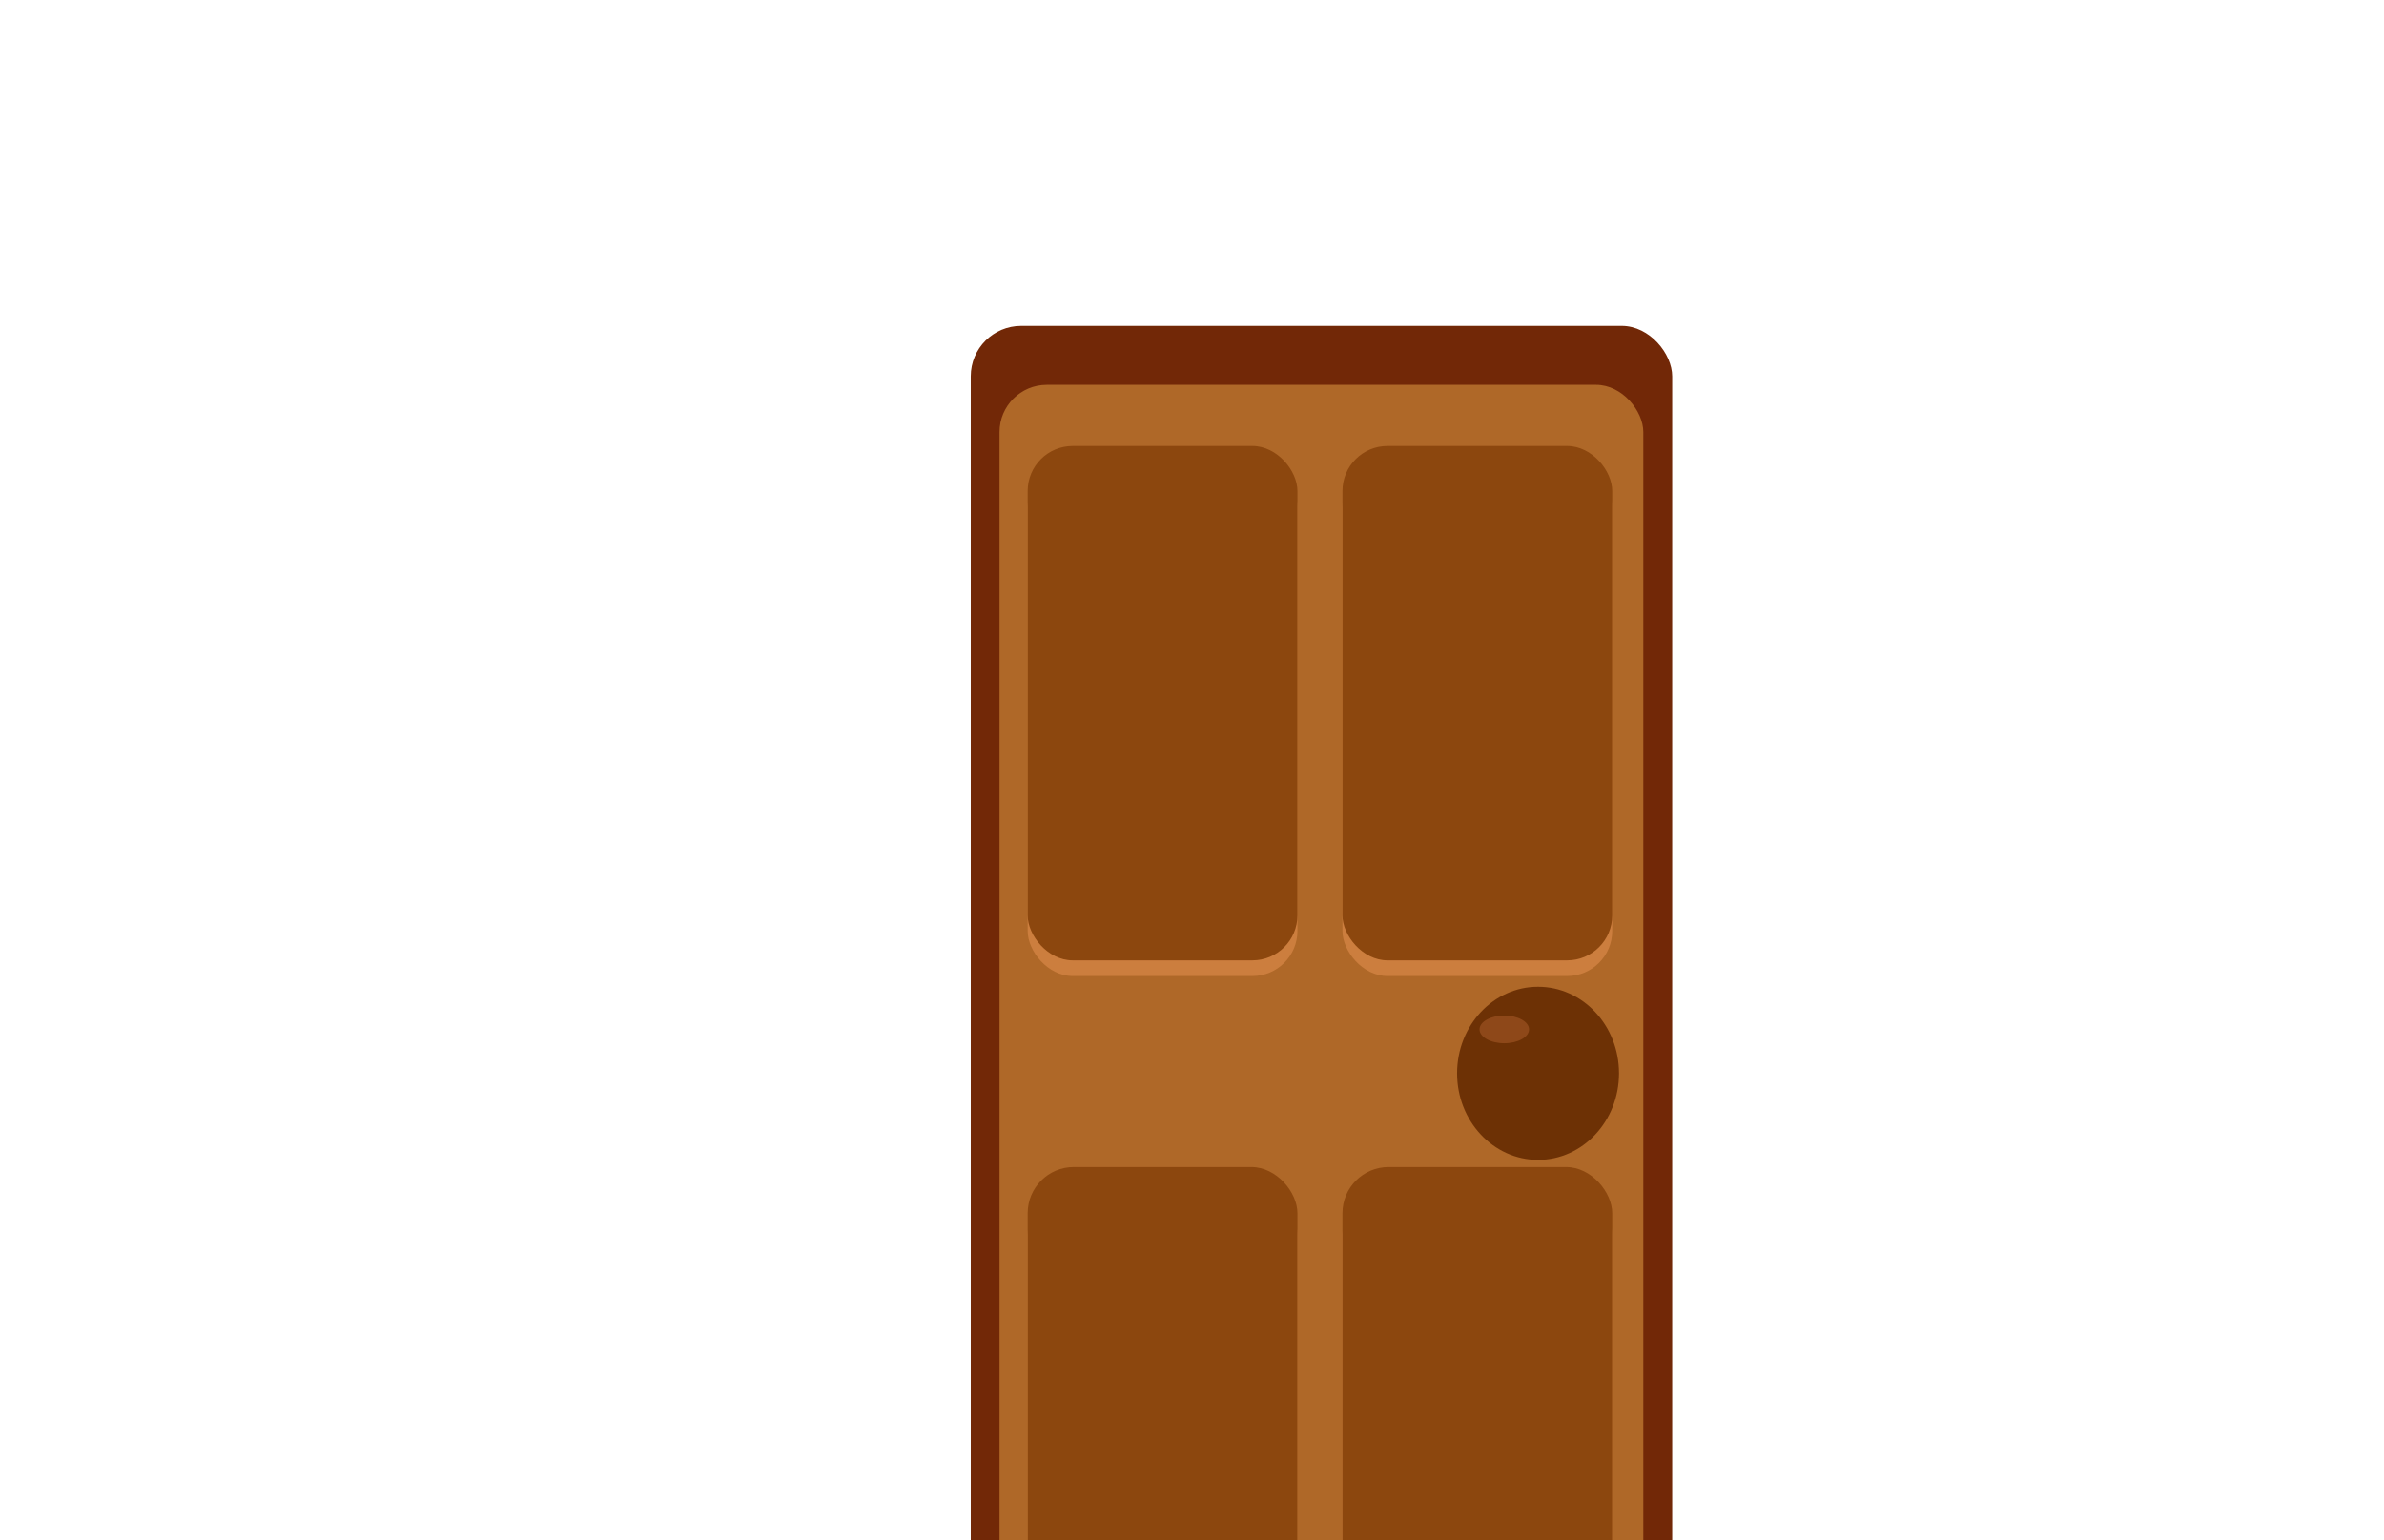 <svg id="Layer_1" data-name="Layer 1" xmlns="http://www.w3.org/2000/svg" viewBox="0 0 260 168"><defs><style>.cls-1{fill:#722807;}.cls-2{fill:#af6828;}.cls-3{fill:#6d3105;}.cls-4{fill:#cc7e3e;}.cls-5{fill:#8c470e;}.cls-6{fill:#8e4819;}</style></defs><rect class="cls-1" x="105.87" y="35.54" width="76.5" height="156.58" rx="5.5"/><rect class="cls-2" x="109.01" y="41.97" width="70.21" height="149.35" rx="5.15"/><ellipse class="cls-3" cx="167.74" cy="117.06" rx="8.83" ry="9.44"/><rect class="cls-4" x="112.08" y="50.35" width="29.42" height="56.1" rx="4.91"/><rect class="cls-4" x="146.41" y="50.35" width="29.42" height="56.1" rx="4.91"/><rect class="cls-5" x="112.08" y="48.64" width="29.42" height="56.1" rx="4.91"/><rect class="cls-5" x="146.41" y="48.64" width="29.42" height="56.1" rx="4.91"/><rect class="cls-4" x="112.08" y="129.64" width="29.42" height="58.98" rx="5.03"/><rect class="cls-4" x="146.41" y="129.64" width="29.42" height="58.98" rx="5.03"/><rect class="cls-5" x="112.08" y="127.28" width="29.42" height="58.98" rx="5.03"/><rect class="cls-5" x="146.41" y="127.28" width="29.42" height="58.98" rx="5.03"/><ellipse class="cls-6" cx="164.06" cy="112.27" rx="2.7" ry="1.51"/></svg>
